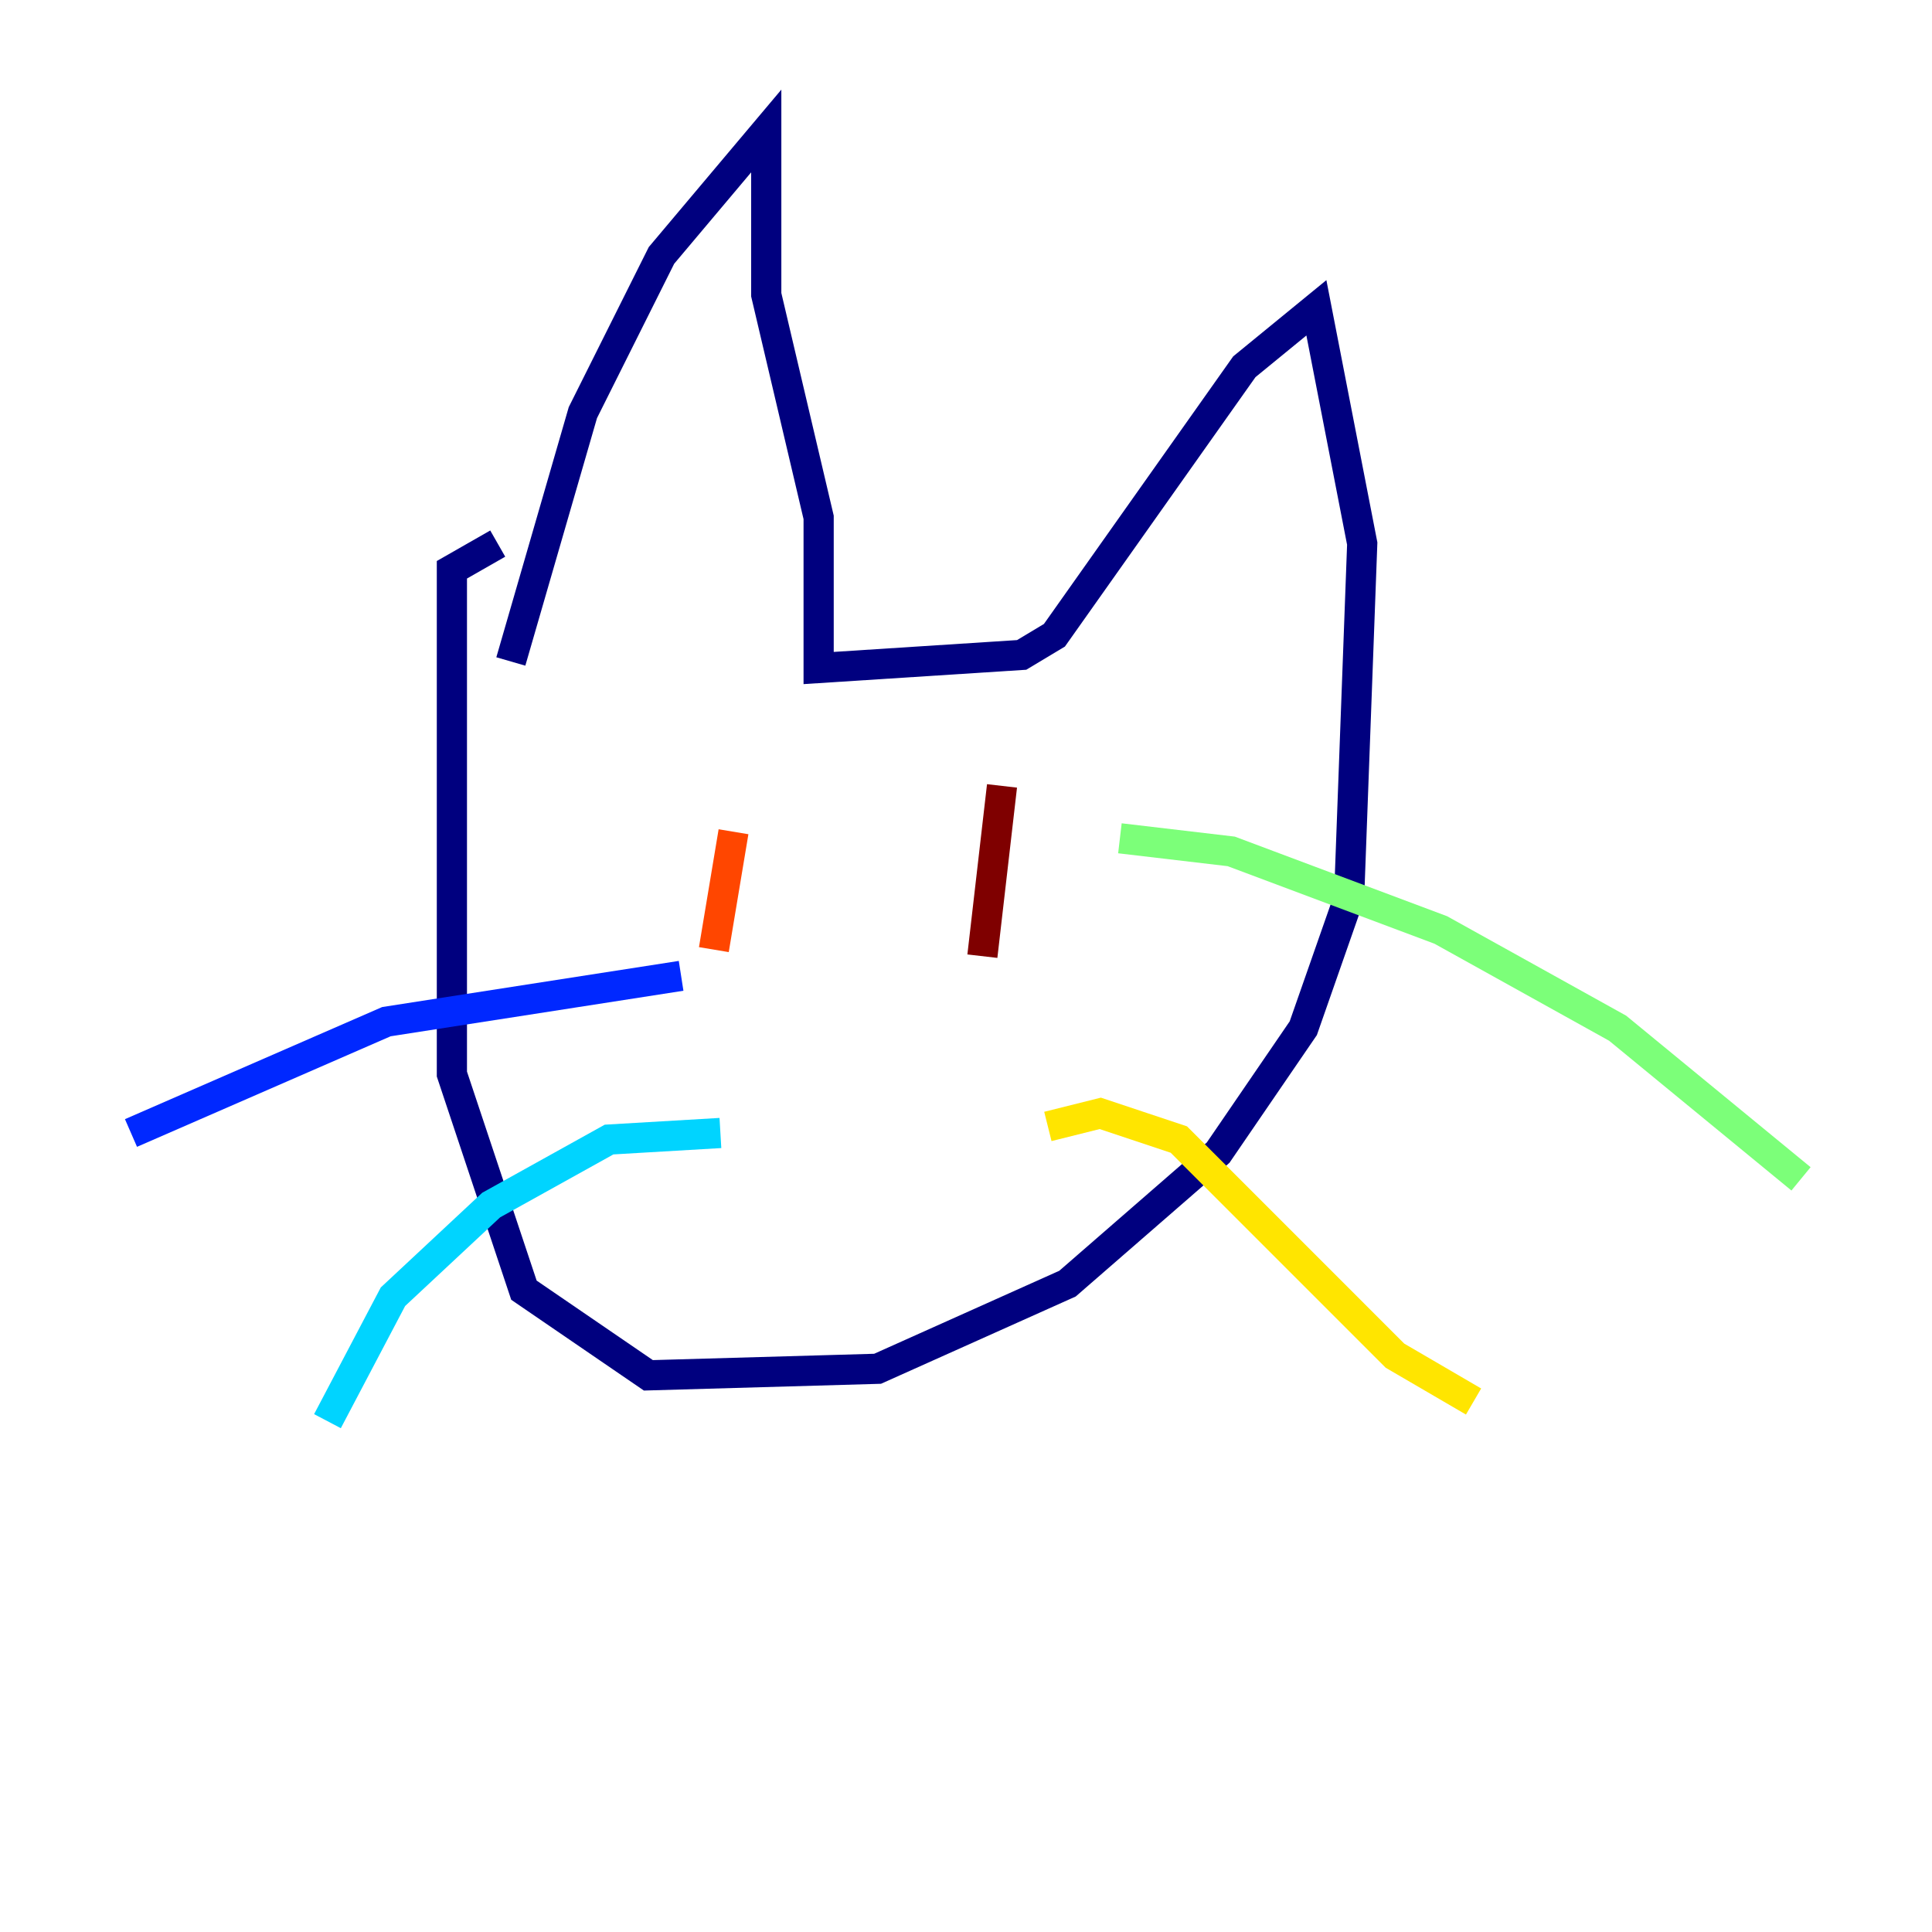 <?xml version="1.0" encoding="utf-8" ?>
<svg baseProfile="tiny" height="128" version="1.2" viewBox="0,0,128,128" width="128" xmlns="http://www.w3.org/2000/svg" xmlns:ev="http://www.w3.org/2001/xml-events" xmlns:xlink="http://www.w3.org/1999/xlink"><defs /><polyline fill="none" points="32.976,36.014 29.939,37.749 29.939,71.159 34.712,85.478 42.956,91.119 58.142,90.685 70.725,85.044 80.705,76.366 86.346,68.122 89.383,59.444 90.251,36.014 87.214,20.393 82.441,24.298 69.858,42.088 67.688,43.39 54.237,44.258 54.237,34.278 50.766,19.525 50.766,8.678 43.824,16.922 38.617,27.336 33.844,43.824" stroke="#00007f" stroke-width="2" /><polyline fill="none" points="45.125,64.651 25.6,67.688 8.678,75.064" stroke="#0028ff" stroke-width="2" /><polyline fill="none" points="47.729,75.064 40.352,75.498 32.542,79.837 26.034,85.912 21.695,94.156" stroke="#00d4ff" stroke-width="2" /><polyline fill="none" points="74.197,55.539 81.573,56.407 95.458,61.614 107.173,68.122 119.322,78.102" stroke="#7cff79" stroke-width="2" /><polyline fill="none" points="69.424,74.63 72.895,73.763 78.102,75.498 92.42,89.817 97.627,92.854" stroke="#ffe500" stroke-width="2" /><polyline fill="none" points="48.597,55.105 47.295,62.915" stroke="#ff4600" stroke-width="2" /><polyline fill="none" points="66.386,52.068 65.085,63.349" stroke="#7f0000" stroke-width="2" /></svg>
